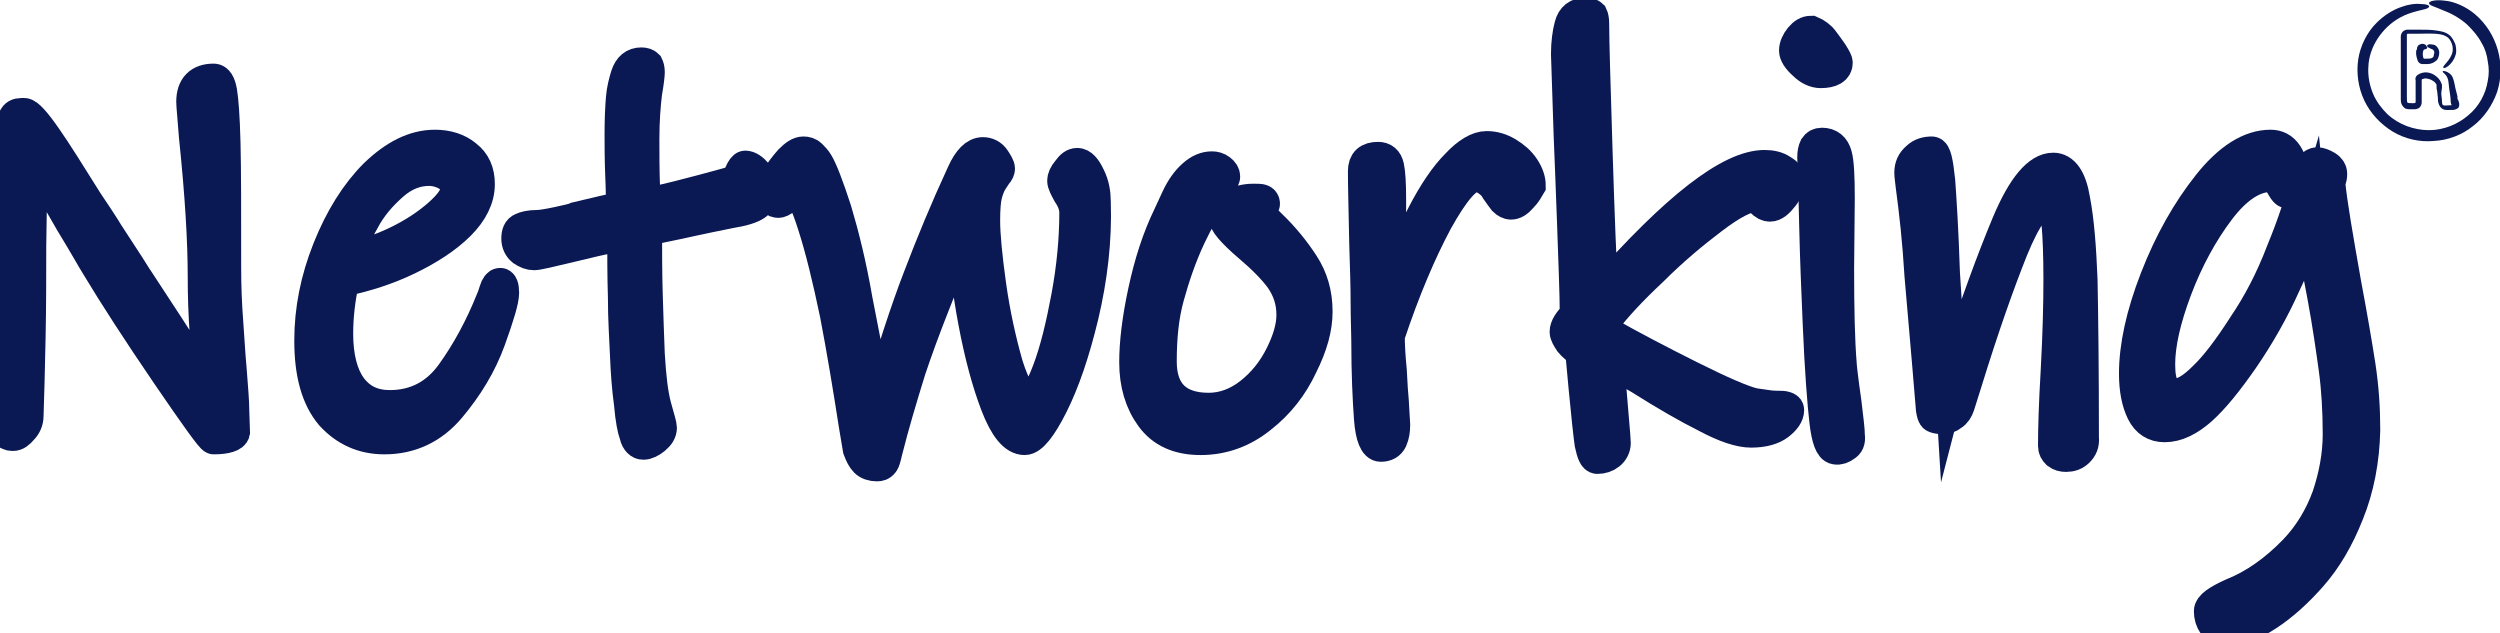 <svg width="75" height="19" viewBox="0 0 75 19" fill="none" xmlns="http://www.w3.org/2000/svg">
<g clip-path="url(#clip0_113_682)">
<path d="M6.413 13.152C6.353 13.152 5.887 12.505 5.017 11.23C4.147 9.955 3.439 8.862 2.892 7.952C2.811 7.83 2.568 7.385 2.123 6.657C1.496 5.564 1.111 4.896 0.949 4.674L0.929 6.05L0.909 7.385C0.909 8.235 0.909 9.146 0.889 10.137C0.868 11.129 0.848 11.918 0.828 12.484C0.828 12.626 0.767 12.768 0.666 12.869C0.565 12.99 0.484 13.051 0.383 13.051C0.282 13.051 0.201 13.01 0.16 12.929C0.12 12.848 0.099 12.707 0.099 12.484C0.099 12.343 0.12 11.897 0.16 11.169C0.241 9.793 0.302 8.66 0.302 7.729C0.302 7.001 0.302 6.293 0.322 5.625C0.342 4.957 0.342 4.552 0.342 4.411L0.362 3.885V3.844C0.362 3.723 0.383 3.601 0.423 3.541C0.464 3.46 0.524 3.419 0.646 3.419H0.727C0.828 3.419 1.051 3.662 1.374 4.127C1.698 4.593 2.103 5.24 2.609 6.05C2.71 6.212 2.831 6.373 2.933 6.535C3.034 6.697 3.135 6.839 3.216 6.981C3.783 7.851 4.086 8.316 4.106 8.356C5.523 10.501 6.292 11.736 6.413 12.039C6.393 11.938 6.353 11.715 6.312 11.371C6.272 11.027 6.211 10.582 6.171 10.016C6.13 9.449 6.11 8.883 6.11 8.296C6.11 7.244 6.029 5.847 5.847 4.107C5.806 3.541 5.766 3.176 5.766 3.055C5.766 2.61 5.988 2.387 6.413 2.387C6.515 2.387 6.596 2.509 6.636 2.752C6.677 2.994 6.717 3.5 6.737 4.289C6.757 5.078 6.757 6.333 6.757 8.053C6.757 8.599 6.778 9.125 6.818 9.651C6.859 10.178 6.879 10.643 6.919 11.048C6.96 11.614 7 12.019 7 12.322L7.021 12.97C7 13.071 6.798 13.152 6.413 13.152Z" fill="#0A1854" stroke="#0A1854" stroke-width="0.957" stroke-miterlimit="10"/>
<path d="M15.095 8.781C15.095 9.004 14.954 9.469 14.691 10.198C14.427 10.926 14.023 11.594 13.496 12.221C12.97 12.848 12.303 13.152 11.534 13.152C10.886 13.152 10.36 12.909 9.935 12.444C9.51 11.938 9.307 11.209 9.307 10.218C9.307 9.287 9.49 8.377 9.854 7.466C10.218 6.555 10.684 5.807 11.25 5.24C11.837 4.674 12.424 4.37 13.051 4.37C13.416 4.37 13.739 4.471 13.982 4.674C14.245 4.876 14.367 5.159 14.367 5.523C14.367 5.948 14.164 6.353 13.78 6.738C13.395 7.122 12.869 7.466 12.242 7.769C11.614 8.073 10.967 8.275 10.299 8.417C10.178 8.963 10.117 9.489 10.117 10.015C10.117 10.703 10.258 11.25 10.522 11.614C10.805 11.998 11.19 12.181 11.695 12.181C12.464 12.181 13.092 11.857 13.557 11.209C14.023 10.562 14.427 9.813 14.751 9.004C14.771 8.963 14.812 8.862 14.852 8.72C14.893 8.579 14.954 8.518 14.994 8.518C15.055 8.498 15.095 8.599 15.095 8.781ZM13.436 5.26C13.274 5.159 13.072 5.099 12.869 5.099C12.485 5.099 12.12 5.24 11.776 5.544C11.432 5.847 11.129 6.191 10.906 6.616C10.663 7.041 10.522 7.405 10.441 7.729C10.906 7.668 11.392 7.506 11.898 7.264C12.404 7.021 12.829 6.738 13.173 6.434C13.517 6.13 13.679 5.888 13.679 5.706C13.679 5.523 13.598 5.362 13.436 5.26Z" fill="#0A1854" stroke="#0A1854" stroke-width="0.957" stroke-miterlimit="10"/>
<path d="M22.682 6.13C22.541 6.232 22.278 6.312 21.893 6.373C20.982 6.555 20.456 6.677 20.355 6.697L19.384 6.899C19.384 7.527 19.384 8.174 19.404 8.842C19.424 9.509 19.444 10.117 19.465 10.622C19.505 11.31 19.566 11.836 19.667 12.201C19.768 12.565 19.829 12.767 19.829 12.828C19.829 12.949 19.768 13.05 19.647 13.152C19.525 13.253 19.404 13.313 19.303 13.313C19.242 13.313 19.201 13.293 19.161 13.253C19.121 13.212 19.08 13.152 19.06 13.05C18.999 12.889 18.938 12.585 18.898 12.12C18.837 11.675 18.797 11.169 18.776 10.622C18.756 10.137 18.716 9.57 18.716 8.923C18.696 8.275 18.696 7.648 18.696 7.041C18.129 7.142 17.562 7.284 16.975 7.425C16.449 7.547 16.125 7.628 16.024 7.628C15.903 7.628 15.802 7.587 15.68 7.506C15.579 7.425 15.518 7.304 15.518 7.162C15.518 7 15.559 6.899 15.66 6.859C15.741 6.818 15.903 6.778 16.105 6.778C16.247 6.778 16.47 6.737 16.753 6.677C17.036 6.616 17.218 6.575 17.299 6.535C17.967 6.373 18.412 6.272 18.655 6.232C18.655 5.989 18.655 5.665 18.635 5.26C18.615 4.734 18.615 4.309 18.615 4.026C18.615 3.561 18.635 3.196 18.655 2.954C18.675 2.691 18.736 2.468 18.797 2.266C18.878 2.023 19.019 1.901 19.242 1.901C19.323 1.901 19.384 1.922 19.424 1.962C19.444 2.003 19.465 2.063 19.465 2.164C19.465 2.245 19.444 2.448 19.384 2.792C19.343 3.136 19.303 3.601 19.303 4.168C19.303 4.613 19.303 5.098 19.323 5.645L19.343 6.13C19.788 6.049 20.679 5.827 21.994 5.463C22.075 5.442 22.136 5.361 22.197 5.22C22.257 5.078 22.318 4.997 22.359 4.997C22.46 4.997 22.581 5.078 22.703 5.22C22.824 5.361 22.864 5.523 22.864 5.665C22.905 5.867 22.824 6.029 22.682 6.13Z" fill="#0A1854" stroke="#0A1854" stroke-width="0.957" stroke-miterlimit="10"/>
<path d="M32.481 9.47C32.218 10.563 31.914 11.453 31.57 12.141C31.226 12.829 30.943 13.173 30.74 13.173C30.437 13.173 30.154 12.829 29.89 12.141C29.627 11.453 29.405 10.623 29.223 9.652C29.04 8.681 28.939 7.79 28.899 7.001C28.636 7.629 28.332 8.317 28.029 9.106C27.725 9.875 27.482 10.542 27.3 11.089C27.037 11.938 26.794 12.748 26.592 13.557C26.592 13.578 26.571 13.638 26.551 13.719C26.531 13.8 26.511 13.861 26.47 13.901C26.43 13.942 26.389 13.962 26.308 13.962C26.167 13.962 26.045 13.921 25.964 13.841C25.883 13.76 25.823 13.638 25.762 13.476L25.64 12.748C25.458 11.574 25.276 10.482 25.074 9.429C24.851 8.357 24.629 7.447 24.406 6.759C24.183 6.05 24.001 5.706 23.88 5.706C23.839 5.706 23.779 5.747 23.698 5.828C23.617 5.909 23.536 5.969 23.475 6.01C23.414 6.05 23.354 6.071 23.293 6.05C23.172 5.969 23.111 5.888 23.111 5.808C23.111 5.706 23.172 5.565 23.293 5.362C23.414 5.16 23.556 4.978 23.698 4.816C23.86 4.654 23.981 4.573 24.102 4.573C24.183 4.573 24.264 4.593 24.325 4.654C24.386 4.715 24.467 4.796 24.527 4.897C24.649 5.099 24.831 5.565 25.074 6.313C25.297 7.062 25.519 7.952 25.701 9.005L26.308 12.121C26.774 10.603 27.179 9.328 27.563 8.337C27.948 7.325 28.373 6.293 28.878 5.201C29.061 4.796 29.263 4.593 29.486 4.593C29.627 4.593 29.749 4.654 29.83 4.776C29.911 4.897 29.971 4.998 29.971 5.059C29.971 5.099 29.951 5.16 29.89 5.221C29.85 5.281 29.809 5.342 29.769 5.403C29.688 5.524 29.627 5.686 29.587 5.848C29.546 6.01 29.526 6.273 29.526 6.617C29.526 7.042 29.587 7.689 29.708 8.559C29.83 9.429 30.012 10.239 30.214 10.947C30.437 11.655 30.659 11.999 30.902 11.999C31.044 11.999 31.226 11.696 31.449 11.109C31.671 10.522 31.853 9.773 32.015 8.903C32.177 8.033 32.258 7.183 32.258 6.374C32.258 6.212 32.197 6.01 32.056 5.808C31.955 5.625 31.894 5.504 31.894 5.423C31.894 5.342 31.934 5.241 32.036 5.12C32.137 4.978 32.218 4.917 32.319 4.917C32.44 4.917 32.562 5.039 32.683 5.302C32.805 5.544 32.845 5.808 32.845 6.05C32.886 7.204 32.744 8.357 32.481 9.47Z" fill="#0A1854" stroke="#0A1854" stroke-width="0.957" stroke-miterlimit="10"/>
<path d="M39.054 10.967C38.771 11.575 38.366 12.101 37.82 12.525C37.293 12.95 36.686 13.173 36.019 13.173C35.351 13.173 34.865 12.95 34.541 12.505C34.217 12.06 34.055 11.514 34.055 10.866C34.055 10.3 34.136 9.591 34.319 8.742C34.501 7.892 34.743 7.143 35.067 6.475C35.087 6.435 35.169 6.253 35.31 5.949C35.452 5.646 35.614 5.423 35.796 5.261C35.978 5.099 36.16 5.019 36.362 5.019C36.443 5.019 36.524 5.039 36.605 5.099C36.686 5.16 36.727 5.221 36.727 5.302C36.727 5.322 36.706 5.383 36.646 5.464C36.585 5.545 36.545 5.626 36.524 5.666C36.18 6.152 35.917 6.637 35.695 7.103C35.411 7.71 35.209 8.317 35.047 8.904C34.885 9.49 34.824 10.138 34.824 10.846C34.824 11.777 35.31 12.262 36.261 12.262C36.706 12.262 37.132 12.101 37.516 11.797C37.901 11.493 38.204 11.109 38.427 10.664C38.649 10.219 38.771 9.814 38.771 9.45C38.771 9.025 38.649 8.681 38.427 8.357C38.204 8.054 37.88 7.73 37.475 7.386C37.212 7.163 37.03 6.981 36.909 6.84C36.788 6.698 36.727 6.577 36.727 6.475C36.727 6.334 36.808 6.212 36.99 6.131C37.152 6.051 37.354 5.99 37.597 5.99C37.718 5.99 37.82 5.99 37.86 6.01C37.901 6.03 37.921 6.071 37.921 6.111C37.921 6.131 37.901 6.172 37.86 6.233C37.82 6.293 37.799 6.334 37.799 6.374C37.799 6.415 37.901 6.536 38.103 6.738C38.508 7.123 38.831 7.528 39.094 7.932C39.358 8.337 39.499 8.802 39.499 9.349C39.499 9.834 39.358 10.36 39.054 10.967Z" fill="#0A1854" stroke="#0A1854" stroke-width="0.957" stroke-miterlimit="10"/>
<path d="M45.652 5.908C45.53 6.05 45.429 6.11 45.328 6.11C45.267 6.11 45.186 6.07 45.125 6.009C45.065 5.928 44.984 5.827 44.903 5.706C44.842 5.584 44.741 5.483 44.62 5.402C44.498 5.321 44.397 5.281 44.275 5.281C43.992 5.281 43.608 5.726 43.102 6.637C42.616 7.547 42.13 8.68 41.665 10.076C41.665 10.36 41.685 10.704 41.725 11.108C41.746 11.533 41.766 11.837 41.786 12.039L41.827 12.747C41.827 12.909 41.806 13.051 41.746 13.192C41.685 13.314 41.584 13.375 41.422 13.375C41.26 13.375 41.139 13.111 41.098 12.565C41.058 12.019 41.017 11.23 41.017 10.198C41.017 9.935 40.997 9.571 40.997 9.065C40.997 8.579 40.977 7.992 40.956 7.324C40.936 6.293 40.916 5.564 40.916 5.139C40.916 4.856 41.058 4.735 41.341 4.735C41.503 4.735 41.604 4.815 41.645 4.998C41.685 5.18 41.705 5.503 41.705 5.989V8.822C42.009 7.911 42.333 7.122 42.677 6.454C43.021 5.787 43.365 5.281 43.709 4.937C44.033 4.593 44.336 4.411 44.599 4.411C44.822 4.411 45.024 4.471 45.227 4.593C45.429 4.714 45.591 4.856 45.712 5.038C45.834 5.22 45.894 5.402 45.894 5.564C45.834 5.665 45.773 5.787 45.652 5.908Z" fill="#0A1854" stroke="#0A1854" stroke-width="0.957" stroke-miterlimit="10"/>
<path d="M53.484 5.888C53.342 6.07 53.221 6.171 53.099 6.171C53.018 6.171 52.937 6.131 52.836 6.03C52.735 5.929 52.674 5.888 52.634 5.888C52.371 5.888 51.946 6.111 51.359 6.556C50.772 7.001 50.165 7.507 49.558 8.114C48.93 8.701 48.465 9.207 48.141 9.632L48.161 9.955C48.91 10.38 49.76 10.825 50.691 11.291C51.622 11.756 52.27 12.039 52.614 12.12C52.755 12.141 52.897 12.161 53.038 12.181C53.18 12.201 53.281 12.201 53.342 12.201C53.423 12.201 53.504 12.201 53.565 12.222C53.625 12.242 53.646 12.262 53.646 12.302C53.646 12.444 53.544 12.586 53.362 12.727C53.18 12.869 52.897 12.95 52.533 12.95C52.209 12.95 51.764 12.808 51.197 12.505C50.63 12.222 49.962 11.837 49.193 11.351L48.242 10.805C48.364 12.323 48.445 13.152 48.445 13.294C48.445 13.415 48.384 13.537 48.283 13.618C48.181 13.699 48.06 13.739 47.918 13.739C47.837 13.739 47.777 13.597 47.716 13.314C47.676 13.031 47.615 12.464 47.534 11.614L47.433 10.522C47.311 10.461 47.21 10.38 47.109 10.259C47.028 10.137 46.967 10.036 46.967 9.955C46.967 9.814 47.069 9.652 47.271 9.449C47.271 8.802 47.23 7.891 47.19 6.698C47.149 5.504 47.109 4.634 47.089 4.087L47.008 1.619C47.008 1.295 47.048 0.991 47.109 0.769C47.17 0.526 47.332 0.405 47.574 0.405C47.655 0.405 47.716 0.425 47.757 0.465C47.777 0.506 47.797 0.587 47.797 0.708C47.797 1.254 47.837 2.529 47.898 4.512C47.959 6.495 48.02 7.912 48.06 8.761C50.286 6.232 51.905 4.978 52.937 4.978C53.14 4.978 53.322 5.018 53.464 5.119C53.605 5.2 53.686 5.301 53.686 5.403C53.686 5.544 53.625 5.706 53.484 5.888Z" fill="#0A1854" stroke="#0A1854" stroke-width="0.957" stroke-miterlimit="10"/>
<path d="M54.618 2.165C54.456 2.165 54.274 2.084 54.112 1.922C53.93 1.76 53.849 1.618 53.849 1.517C53.849 1.396 53.91 1.254 54.011 1.133C54.112 1.011 54.214 0.951 54.335 0.951C54.477 1.011 54.618 1.113 54.699 1.234C54.78 1.335 54.861 1.457 54.962 1.598C55.064 1.76 55.104 1.841 55.104 1.881C55.104 2.064 54.942 2.165 54.618 2.165ZM55.347 13.374C55.266 13.435 55.165 13.476 55.064 13.456C54.922 13.435 54.821 13.172 54.76 12.646C54.699 12.12 54.618 11.129 54.558 9.672C54.517 8.7 54.477 7.77 54.456 6.839C54.436 5.908 54.416 5.2 54.396 4.714C54.396 4.593 54.416 4.492 54.456 4.411C54.497 4.35 54.558 4.31 54.659 4.31C54.882 4.31 55.023 4.431 55.084 4.654C55.145 4.876 55.165 5.321 55.165 5.949L55.145 8.053C55.145 9.247 55.165 10.218 55.225 10.946C55.225 10.987 55.266 11.371 55.367 12.079C55.428 12.585 55.468 12.909 55.468 13.071C55.489 13.233 55.448 13.314 55.347 13.374Z" fill="#0A1854" stroke="#0A1854" stroke-width="0.957" stroke-miterlimit="10"/>
<path d="M62.347 13.537C62.246 13.638 62.125 13.679 61.983 13.679C61.882 13.679 61.801 13.658 61.72 13.598C61.659 13.537 61.619 13.476 61.619 13.375C61.619 12.889 61.639 12.141 61.7 11.109C61.76 10.016 61.781 9.106 61.781 8.377C61.781 7.669 61.76 7.103 61.72 6.657C61.679 6.212 61.598 5.99 61.477 5.99C61.133 5.99 60.769 6.495 60.364 7.487C59.959 8.499 59.494 9.814 58.988 11.453L58.765 12.161C58.725 12.283 58.664 12.384 58.563 12.444C58.462 12.525 58.381 12.546 58.279 12.546C58.158 12.546 58.077 12.525 58.037 12.505C57.996 12.485 57.976 12.404 57.956 12.283L57.834 10.826L57.612 8.256C57.551 7.224 57.45 6.334 57.349 5.585C57.328 5.403 57.308 5.261 57.308 5.18C57.308 4.998 57.369 4.857 57.511 4.735C57.632 4.614 57.794 4.573 57.956 4.573C58.057 4.573 58.118 4.857 58.178 5.423C58.219 5.99 58.279 6.92 58.32 8.195L58.381 9.146C58.462 10.34 58.502 11.109 58.522 11.433C58.543 11.352 58.583 11.291 58.603 11.19C58.623 11.109 58.664 11.008 58.705 10.886C59.251 9.227 59.757 7.831 60.222 6.718C60.688 5.605 61.153 5.059 61.598 5.059C61.902 5.059 62.125 5.362 62.226 5.99C62.347 6.617 62.408 7.406 62.448 8.398C62.469 9.47 62.489 11.069 62.489 13.132C62.509 13.315 62.448 13.436 62.347 13.537Z" fill="#0A1854" stroke="#0A1854" stroke-width="0.957" stroke-miterlimit="10"/>
<path d="M70.443 15.398C70.14 16.167 69.775 16.774 69.351 17.259C68.926 17.745 68.48 18.15 68.015 18.453C67.549 18.757 67.145 18.898 66.821 18.898C66.639 18.898 66.497 18.838 66.416 18.736C66.335 18.615 66.295 18.494 66.295 18.332C66.295 18.19 66.517 18.028 66.963 17.826C67.63 17.563 68.258 17.118 68.845 16.511C69.29 16.045 69.614 15.499 69.836 14.892C70.039 14.285 70.16 13.658 70.16 13.03C70.16 12.322 70.12 11.655 70.039 11.068C69.958 10.481 69.856 9.752 69.695 8.882C69.513 7.972 69.391 7.183 69.33 6.555C69.168 7.102 68.905 7.769 68.541 8.538C68.197 9.307 67.772 10.056 67.286 10.764C66.821 11.432 66.416 11.938 66.032 12.282C65.667 12.605 65.303 12.788 64.939 12.788C64.635 12.788 64.413 12.646 64.271 12.363C64.129 12.079 64.048 11.695 64.048 11.209C64.048 10.4 64.251 9.449 64.676 8.356C65.101 7.264 65.627 6.333 66.254 5.544C66.882 4.755 67.509 4.37 68.116 4.37C68.318 4.37 68.48 4.451 68.602 4.633C68.723 4.815 68.764 5.018 68.764 5.281C68.764 5.604 68.703 5.766 68.602 5.766C68.582 5.766 68.541 5.726 68.48 5.625C68.44 5.544 68.379 5.463 68.318 5.382C68.258 5.301 68.197 5.281 68.116 5.281C67.61 5.281 67.084 5.625 66.578 6.292C66.072 6.96 65.627 7.769 65.283 8.68C64.939 9.591 64.777 10.339 64.777 10.926C64.777 11.25 64.817 11.472 64.898 11.614C64.979 11.756 65.08 11.837 65.242 11.837C65.485 11.837 65.769 11.675 66.113 11.331C66.457 11.007 66.861 10.481 67.327 9.752C67.752 9.125 68.136 8.397 68.46 7.547C68.804 6.717 69.067 5.908 69.249 5.159C69.27 5.078 69.31 5.038 69.351 4.977C69.391 4.937 69.452 4.896 69.513 4.896C69.593 4.896 69.695 4.937 69.796 4.997C69.897 5.058 69.937 5.139 69.937 5.2C69.937 5.24 69.937 5.301 69.917 5.362C69.897 5.422 69.897 5.443 69.877 5.463C69.937 6.11 70.12 7.142 70.362 8.518C70.545 9.489 70.686 10.319 70.787 10.966C70.889 11.634 70.929 12.261 70.929 12.909C70.909 13.799 70.747 14.649 70.443 15.398Z" fill="#0A1854" stroke="#0A1854" stroke-width="0.957" stroke-miterlimit="10"/>
<path d="M72.063 0.202C71.799 0.283 71.516 0.465 71.293 0.688C71.01 0.971 70.808 1.376 70.747 1.781C70.686 2.185 70.747 2.63 70.929 3.015C71.111 3.399 71.415 3.723 71.779 3.946C72.144 4.168 72.589 4.269 73.014 4.229C73.439 4.209 73.864 4.047 74.188 3.784C74.531 3.521 74.774 3.156 74.916 2.752C75.179 1.922 74.916 0.991 74.248 0.425C73.985 0.202 73.621 0.04 73.338 0.02C73.054 -0.02 72.852 0.04 72.872 0.101C72.872 0.162 73.054 0.202 73.277 0.303C73.499 0.384 73.783 0.526 74.026 0.749C74.188 0.91 74.349 1.093 74.451 1.295C74.552 1.457 74.612 1.659 74.633 1.841C74.673 2.044 74.673 2.226 74.633 2.428C74.572 2.813 74.37 3.197 74.046 3.46C73.742 3.723 73.317 3.905 72.872 3.905C72.427 3.905 71.961 3.743 71.617 3.42C71.455 3.258 71.293 3.055 71.192 2.813C71.091 2.57 71.031 2.286 71.051 2.003C71.071 1.416 71.455 0.83 72.002 0.526C72.184 0.425 72.386 0.364 72.548 0.324C72.71 0.283 72.852 0.263 72.872 0.202C72.892 0.162 72.791 0.121 72.629 0.121C72.427 0.101 72.225 0.142 72.063 0.202Z" fill="#0A1854"/>
<path d="M72.915 1.456C72.956 1.477 72.976 1.477 72.996 1.497C73.037 1.537 73.037 1.578 73.016 1.638C73.016 1.699 72.996 1.719 72.956 1.74C72.915 1.76 72.875 1.76 72.794 1.76H72.713C72.672 1.679 72.672 1.558 72.713 1.497C72.713 1.497 72.692 1.497 72.753 1.477C72.794 1.477 72.834 1.436 72.814 1.416C72.794 1.396 72.794 1.355 72.753 1.335C72.733 1.335 72.733 1.315 72.672 1.315C72.632 1.315 72.591 1.335 72.551 1.355C72.551 1.375 72.531 1.375 72.531 1.396C72.51 1.416 72.51 1.436 72.51 1.456C72.51 1.477 72.51 1.497 72.49 1.497C72.47 1.618 72.49 1.699 72.531 1.821C72.551 1.881 72.612 1.922 72.672 1.922C72.733 1.922 72.753 1.922 72.794 1.922C72.854 1.922 72.956 1.922 73.057 1.841C73.138 1.8 73.178 1.679 73.178 1.578C73.178 1.537 73.158 1.456 73.118 1.416C73.077 1.355 73.016 1.335 72.956 1.335C72.895 1.315 72.814 1.335 72.814 1.375C72.814 1.416 72.875 1.436 72.915 1.456Z" fill="#0A1854"/>
<path d="M73.663 1.66C73.704 1.558 73.684 1.437 73.663 1.336C73.623 1.235 73.562 1.113 73.481 1.052C73.36 0.951 73.198 0.931 73.056 0.911C72.915 0.891 72.773 0.891 72.631 0.891H72.429C72.348 0.891 72.308 0.891 72.206 0.891C72.166 0.891 72.085 0.931 72.065 0.972C72.024 1.032 72.024 1.073 72.024 1.113V1.316C72.024 1.882 72.024 2.428 72.024 2.975C72.024 3.015 72.024 3.056 72.044 3.116C72.065 3.177 72.125 3.238 72.166 3.258C72.227 3.278 72.267 3.278 72.308 3.278H72.409C72.449 3.278 72.51 3.278 72.571 3.238C72.631 3.197 72.651 3.116 72.651 3.076C72.651 2.975 72.651 2.934 72.651 2.853V2.428C72.651 2.388 72.651 2.388 72.651 2.388C72.651 2.388 72.672 2.368 72.692 2.368C72.733 2.347 72.793 2.347 72.854 2.368C72.955 2.388 73.076 2.469 73.097 2.55V2.59V2.651L73.117 2.752C73.117 2.813 73.137 2.894 73.137 2.955C73.137 3.015 73.137 3.116 73.218 3.218C73.299 3.319 73.421 3.299 73.481 3.299H73.582C73.623 3.299 73.704 3.278 73.744 3.238C73.785 3.197 73.785 3.116 73.765 3.056C73.744 3.015 73.744 2.975 73.724 2.975V2.894L73.704 2.813L73.663 2.651C73.643 2.55 73.623 2.428 73.582 2.327C73.542 2.226 73.441 2.165 73.38 2.145C73.319 2.125 73.279 2.125 73.279 2.145C73.279 2.186 73.4 2.226 73.441 2.388C73.461 2.469 73.461 2.55 73.481 2.691C73.501 2.813 73.522 2.955 73.522 3.076L73.542 3.137C73.542 3.157 73.542 3.157 73.542 3.157H73.522C73.441 3.157 73.34 3.177 73.299 3.157C73.279 3.157 73.259 3.116 73.259 3.035C73.259 2.955 73.238 2.874 73.238 2.793L73.259 2.631V2.57C73.259 2.55 73.259 2.53 73.238 2.489C73.198 2.388 73.137 2.327 73.056 2.267C72.915 2.165 72.712 2.125 72.53 2.246C72.469 2.287 72.449 2.368 72.469 2.408V2.53C72.469 2.611 72.469 2.691 72.469 2.772C72.469 2.853 72.469 2.934 72.469 3.015C72.469 3.056 72.469 3.076 72.469 3.076C72.469 3.076 72.449 3.096 72.409 3.096C72.328 3.096 72.227 3.096 72.227 3.076C72.206 3.076 72.206 2.975 72.206 2.894C72.206 2.55 72.206 2.206 72.206 1.821C72.206 1.639 72.206 1.457 72.206 1.235C72.206 1.174 72.206 1.133 72.206 1.073C72.206 1.052 72.206 1.032 72.206 1.032C72.206 1.032 72.206 1.032 72.227 1.012C72.247 1.012 72.308 1.012 72.368 1.012C72.429 1.012 72.49 1.012 72.53 1.012C72.753 1.012 72.996 0.992 73.218 1.032C73.319 1.052 73.421 1.093 73.481 1.174C73.542 1.255 73.582 1.356 73.582 1.457C73.603 1.72 73.299 1.963 73.299 2.004C73.279 2.125 73.582 1.943 73.663 1.66Z" fill="#0A1854"/>
</g>
<defs>
<clipPath id="clip0_113_682">
<rect width="75" height="19" fill="white"/>
</clipPath>
</defs>
</svg>
